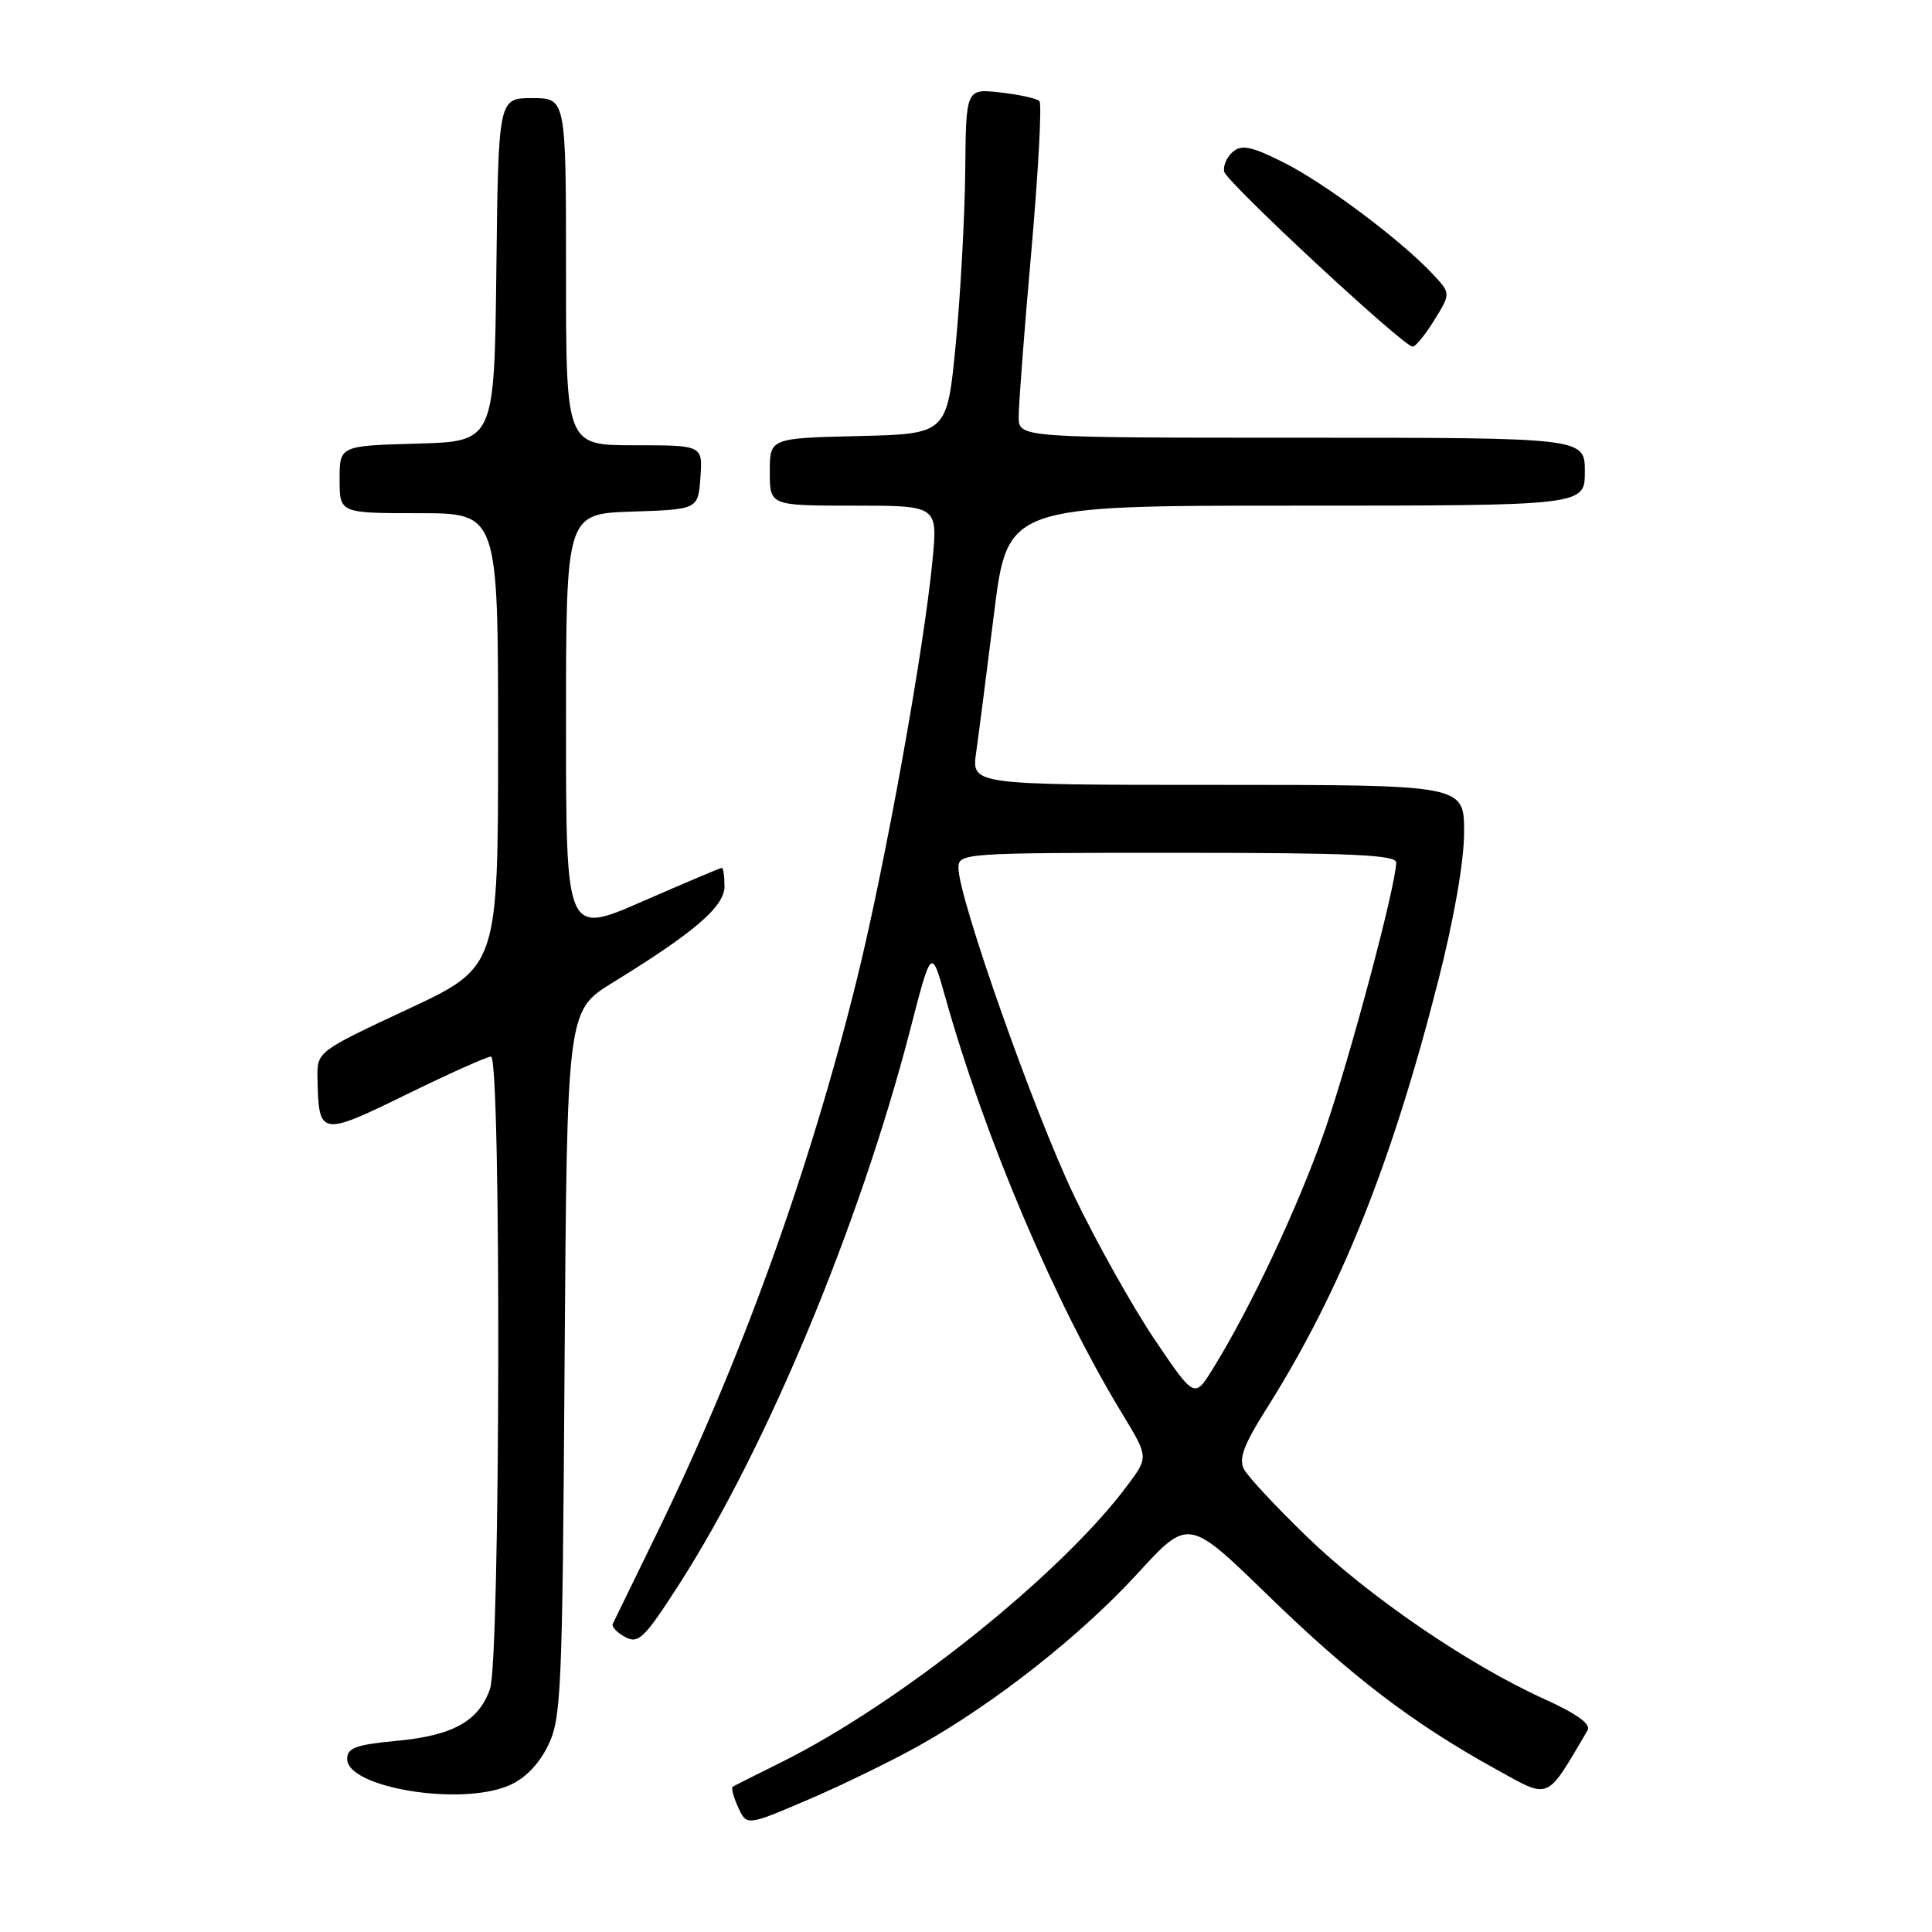<?xml version="1.0" encoding="UTF-8" standalone="no"?>
<!DOCTYPE svg PUBLIC "-//W3C//DTD SVG 1.1//EN" "http://www.w3.org/Graphics/SVG/1.1/DTD/svg11.dtd" >
<svg xmlns="http://www.w3.org/2000/svg" xmlns:xlink="http://www.w3.org/1999/xlink" version="1.1" viewBox="0 0 256 256">
 <g >
 <path fill="currentColor"
d=" M 121.79 231.30 C 131.78 225.71 143.20 216.72 150.73 208.50 C 157.47 201.14 157.47 201.14 167.99 211.37 C 179.08 222.15 187.16 228.32 198.20 234.42 C 205.49 238.44 204.78 238.74 210.36 229.28 C 210.85 228.45 208.95 227.09 204.54 225.09 C 194.54 220.55 181.30 211.50 173.16 203.61 C 169.12 199.70 165.38 195.69 164.85 194.70 C 164.10 193.31 164.77 191.49 167.82 186.66 C 177.57 171.23 184.39 154.24 190.56 130.01 C 192.68 121.71 194.00 114.10 194.00 110.26 C 194.00 104.00 194.00 104.00 161.37 104.00 C 128.74 104.00 128.74 104.00 129.34 99.75 C 129.67 97.41 130.74 89.09 131.72 81.25 C 133.50 67.00 133.50 67.00 171.75 67.00 C 210.00 67.00 210.00 67.00 210.00 62.50 C 210.00 58.00 210.00 58.00 172.50 58.00 C 135.00 58.00 135.00 58.00 134.98 55.25 C 134.97 53.74 135.72 43.84 136.66 33.26 C 137.59 22.68 138.07 13.74 137.73 13.39 C 137.38 13.05 135.05 12.53 132.55 12.25 C 128.00 11.74 128.00 11.74 127.90 22.62 C 127.84 28.60 127.28 38.90 126.65 45.50 C 125.50 57.50 125.50 57.50 113.75 57.78 C 102.00 58.06 102.00 58.06 102.00 62.53 C 102.00 67.00 102.00 67.00 113.13 67.00 C 124.26 67.00 124.26 67.00 123.56 74.25 C 122.42 86.14 117.30 114.52 113.57 129.65 C 107.26 155.21 98.13 180.47 86.88 203.50 C 83.93 209.55 81.37 214.81 81.19 215.18 C 81.02 215.56 81.77 216.34 82.85 216.92 C 84.61 217.86 85.39 217.09 90.07 209.80 C 101.61 191.81 113.93 162.21 120.58 136.54 C 123.41 125.57 123.41 125.57 125.23 132.04 C 130.48 150.74 139.76 172.61 148.67 187.28 C 152.19 193.07 152.19 193.07 149.42 196.78 C 140.66 208.57 119.25 225.70 103.50 233.52 C 100.20 235.16 97.31 236.61 97.09 236.75 C 96.86 236.88 97.18 238.11 97.81 239.47 C 98.94 241.95 98.94 241.95 107.05 238.48 C 111.52 236.57 118.15 233.34 121.79 231.30 Z  M 67.36 236.62 C 69.48 235.74 71.34 233.87 72.58 231.37 C 74.38 227.75 74.52 224.50 74.81 180.71 C 75.13 133.93 75.13 133.93 81.17 130.21 C 92.02 123.54 96.00 120.12 96.00 117.45 C 96.00 116.10 95.84 115.00 95.64 115.00 C 95.45 115.00 90.72 117.00 85.14 119.44 C 75.00 123.87 75.00 123.87 75.00 95.98 C 75.00 68.08 75.00 68.08 83.75 67.79 C 92.50 67.50 92.50 67.50 92.81 63.25 C 93.11 59.00 93.11 59.00 84.06 59.00 C 75.00 59.00 75.00 59.00 75.00 36.00 C 75.00 13.00 75.00 13.00 70.52 13.00 C 66.04 13.00 66.04 13.00 65.77 35.75 C 65.50 58.50 65.50 58.50 55.25 58.78 C 45.00 59.07 45.00 59.07 45.00 63.53 C 45.00 68.00 45.00 68.00 55.50 68.00 C 66.00 68.00 66.00 68.00 66.00 98.07 C 66.00 128.14 66.00 128.14 54.00 133.74 C 42.00 139.35 42.00 139.35 42.07 142.93 C 42.22 150.55 42.46 150.60 53.84 145.03 C 59.50 142.26 64.55 140.00 65.06 140.00 C 66.43 140.00 66.30 219.85 64.93 223.78 C 63.43 228.09 60.01 229.98 52.47 230.68 C 47.16 231.18 46.00 231.61 46.00 233.07 C 46.00 236.86 60.87 239.34 67.36 236.62 Z  M 190.04 42.44 C 192.24 38.88 192.24 38.88 189.87 36.34 C 185.69 31.86 175.66 24.34 170.17 21.57 C 165.89 19.41 164.55 19.12 163.38 20.10 C 162.57 20.77 162.05 21.96 162.21 22.74 C 162.49 24.11 185.82 45.79 187.17 45.93 C 187.54 45.97 188.83 44.40 190.04 42.44 Z  M 153.00 177.50 C 150.11 173.21 145.32 164.68 142.37 158.54 C 137.10 147.59 127.00 118.98 127.00 115.01 C 127.00 113.04 127.60 113.00 156.00 113.00 C 178.84 113.00 185.00 113.27 185.00 114.28 C 185.00 117.24 178.85 140.31 175.50 149.91 C 171.99 159.96 165.71 173.31 160.69 181.40 C 158.27 185.30 158.27 185.30 153.00 177.50 Z "/>
</g>
</svg>